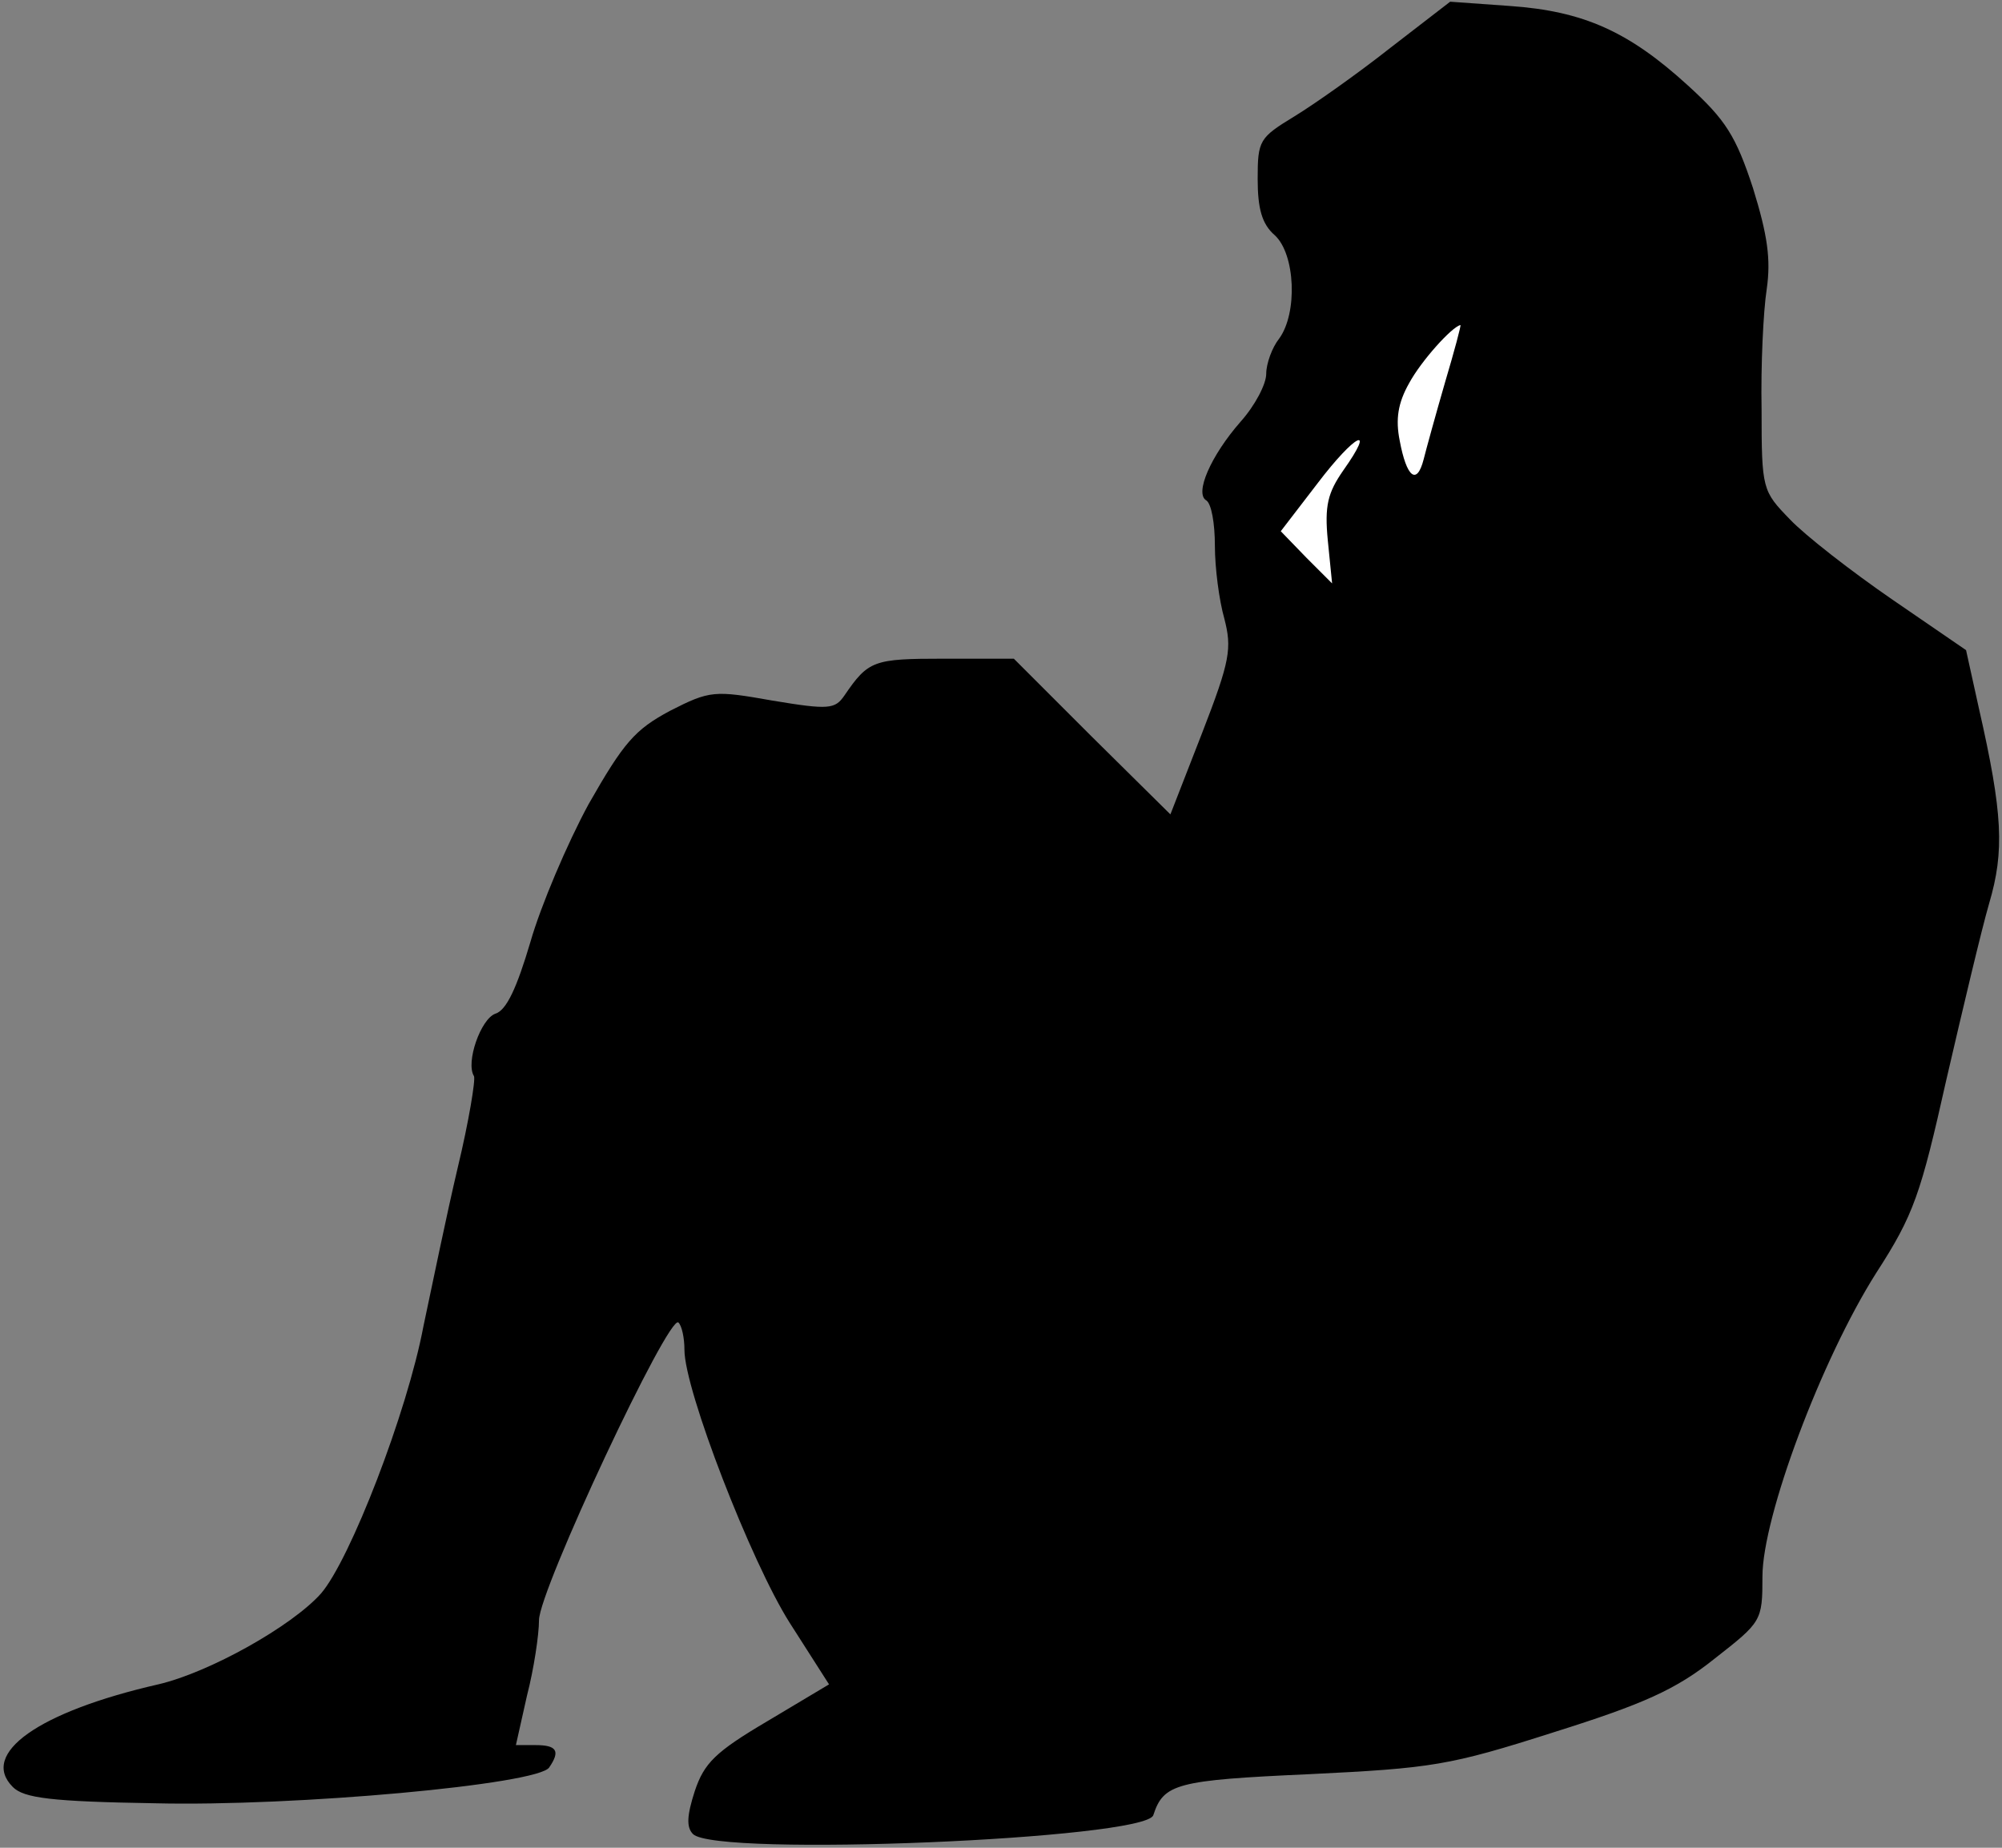 <?xml version="1.0" standalone="no"?>
<!DOCTYPE svg PUBLIC "-//W3C//DTD SVG 20010904//EN"
 "http://www.w3.org/TR/2001/REC-SVG-20010904/DTD/svg10.dtd">
<svg version="1.0" xmlns="http://www.w3.org/2000/svg"
 width="234pt" height="216pt" viewBox="0 0 234 216"
 preserveAspectRatio="xMidYMid meet">
<rect x="0" y="0" width="234" height="216" fill="#808080" stroke="none"/>
<g transform="translate(0,216) scale(0.1,-0.1)"
fill="#000000" stroke="none">
<path fill="#000000" stroke="none" d="M1625 2104 c-38 -30 -89 -66 -112 -80
-41 -25 -43 -28 -43 -73 0 -35 5 -53 20 -66 24 -22 27 -91 5 -121 -8 -10 -15
-29 -15 -41 0 -12 -13 -37 -30 -56 -35 -40 -54 -84 -40 -92 6 -4 10 -27 10
-53 0 -26 5 -64 11 -85 9 -35 7 -49 -26 -134 l-37 -95 -92 91 -91 91 -82 0
c-82 0 -88 -2 -116 -43 -11 -16 -18 -17 -84 -6 -68 12 -73 12 -120 -12 -41
-22 -54 -37 -95 -109 -25 -46 -56 -119 -68 -161 -16 -54 -28 -80 -41 -84 -17
-6 -35 -57 -25 -73 2 -4 -6 -53 -19 -107 -13 -55 -30 -138 -40 -185 -19 -101
-86 -274 -120 -313 -34 -38 -130 -92 -190 -106 -140 -32 -209 -81 -170 -120
13 -13 45 -17 166 -19 163 -4 449 22 461 42 13 19 9 26 -16 26 l-23 0 13 58
c8 31 14 71 14 88 0 35 152 359 163 348 4 -4 7 -18 7 -32 0 -47 78 -248 123
-319 l46 -72 -72 -43 c-61 -36 -74 -49 -85 -82 -9 -28 -10 -42 -2 -50 27 -27
528 -6 538 22 12 37 27 41 182 48 144 7 164 10 286 49 105 33 143 50 188 86
55 43 56 44 56 96 0 70 69 254 133 355 44 68 52 92 82 226 19 82 41 175 50
206 18 61 16 105 -12 228 l-15 68 -86 59 c-48 33 -102 75 -120 94 -32 33 -33
35 -33 128 -1 52 2 115 6 141 5 35 1 63 -16 118 -20 61 -32 80 -76 120 -69 63
-122 87 -208 93 l-70 5 -70 -54z"/>
<path fill="#ffffff" stroke="none" d="M1689 1713 c-11 -38 -22 -78 -25 -90
-8 -31 -20 -21 -28 22 -5 25 -2 44 11 67 14 26 50 66 60 68 1 0 -7 -30 -18
-67z"/>
<path fill="#ffffff" stroke="none" d="M1570 1610 c-18 -26 -22 -41 -18 -82
l5 -50 -30 30 -30 31 43 56 c44 58 69 70 30 15z"/>
</g>
</svg>
